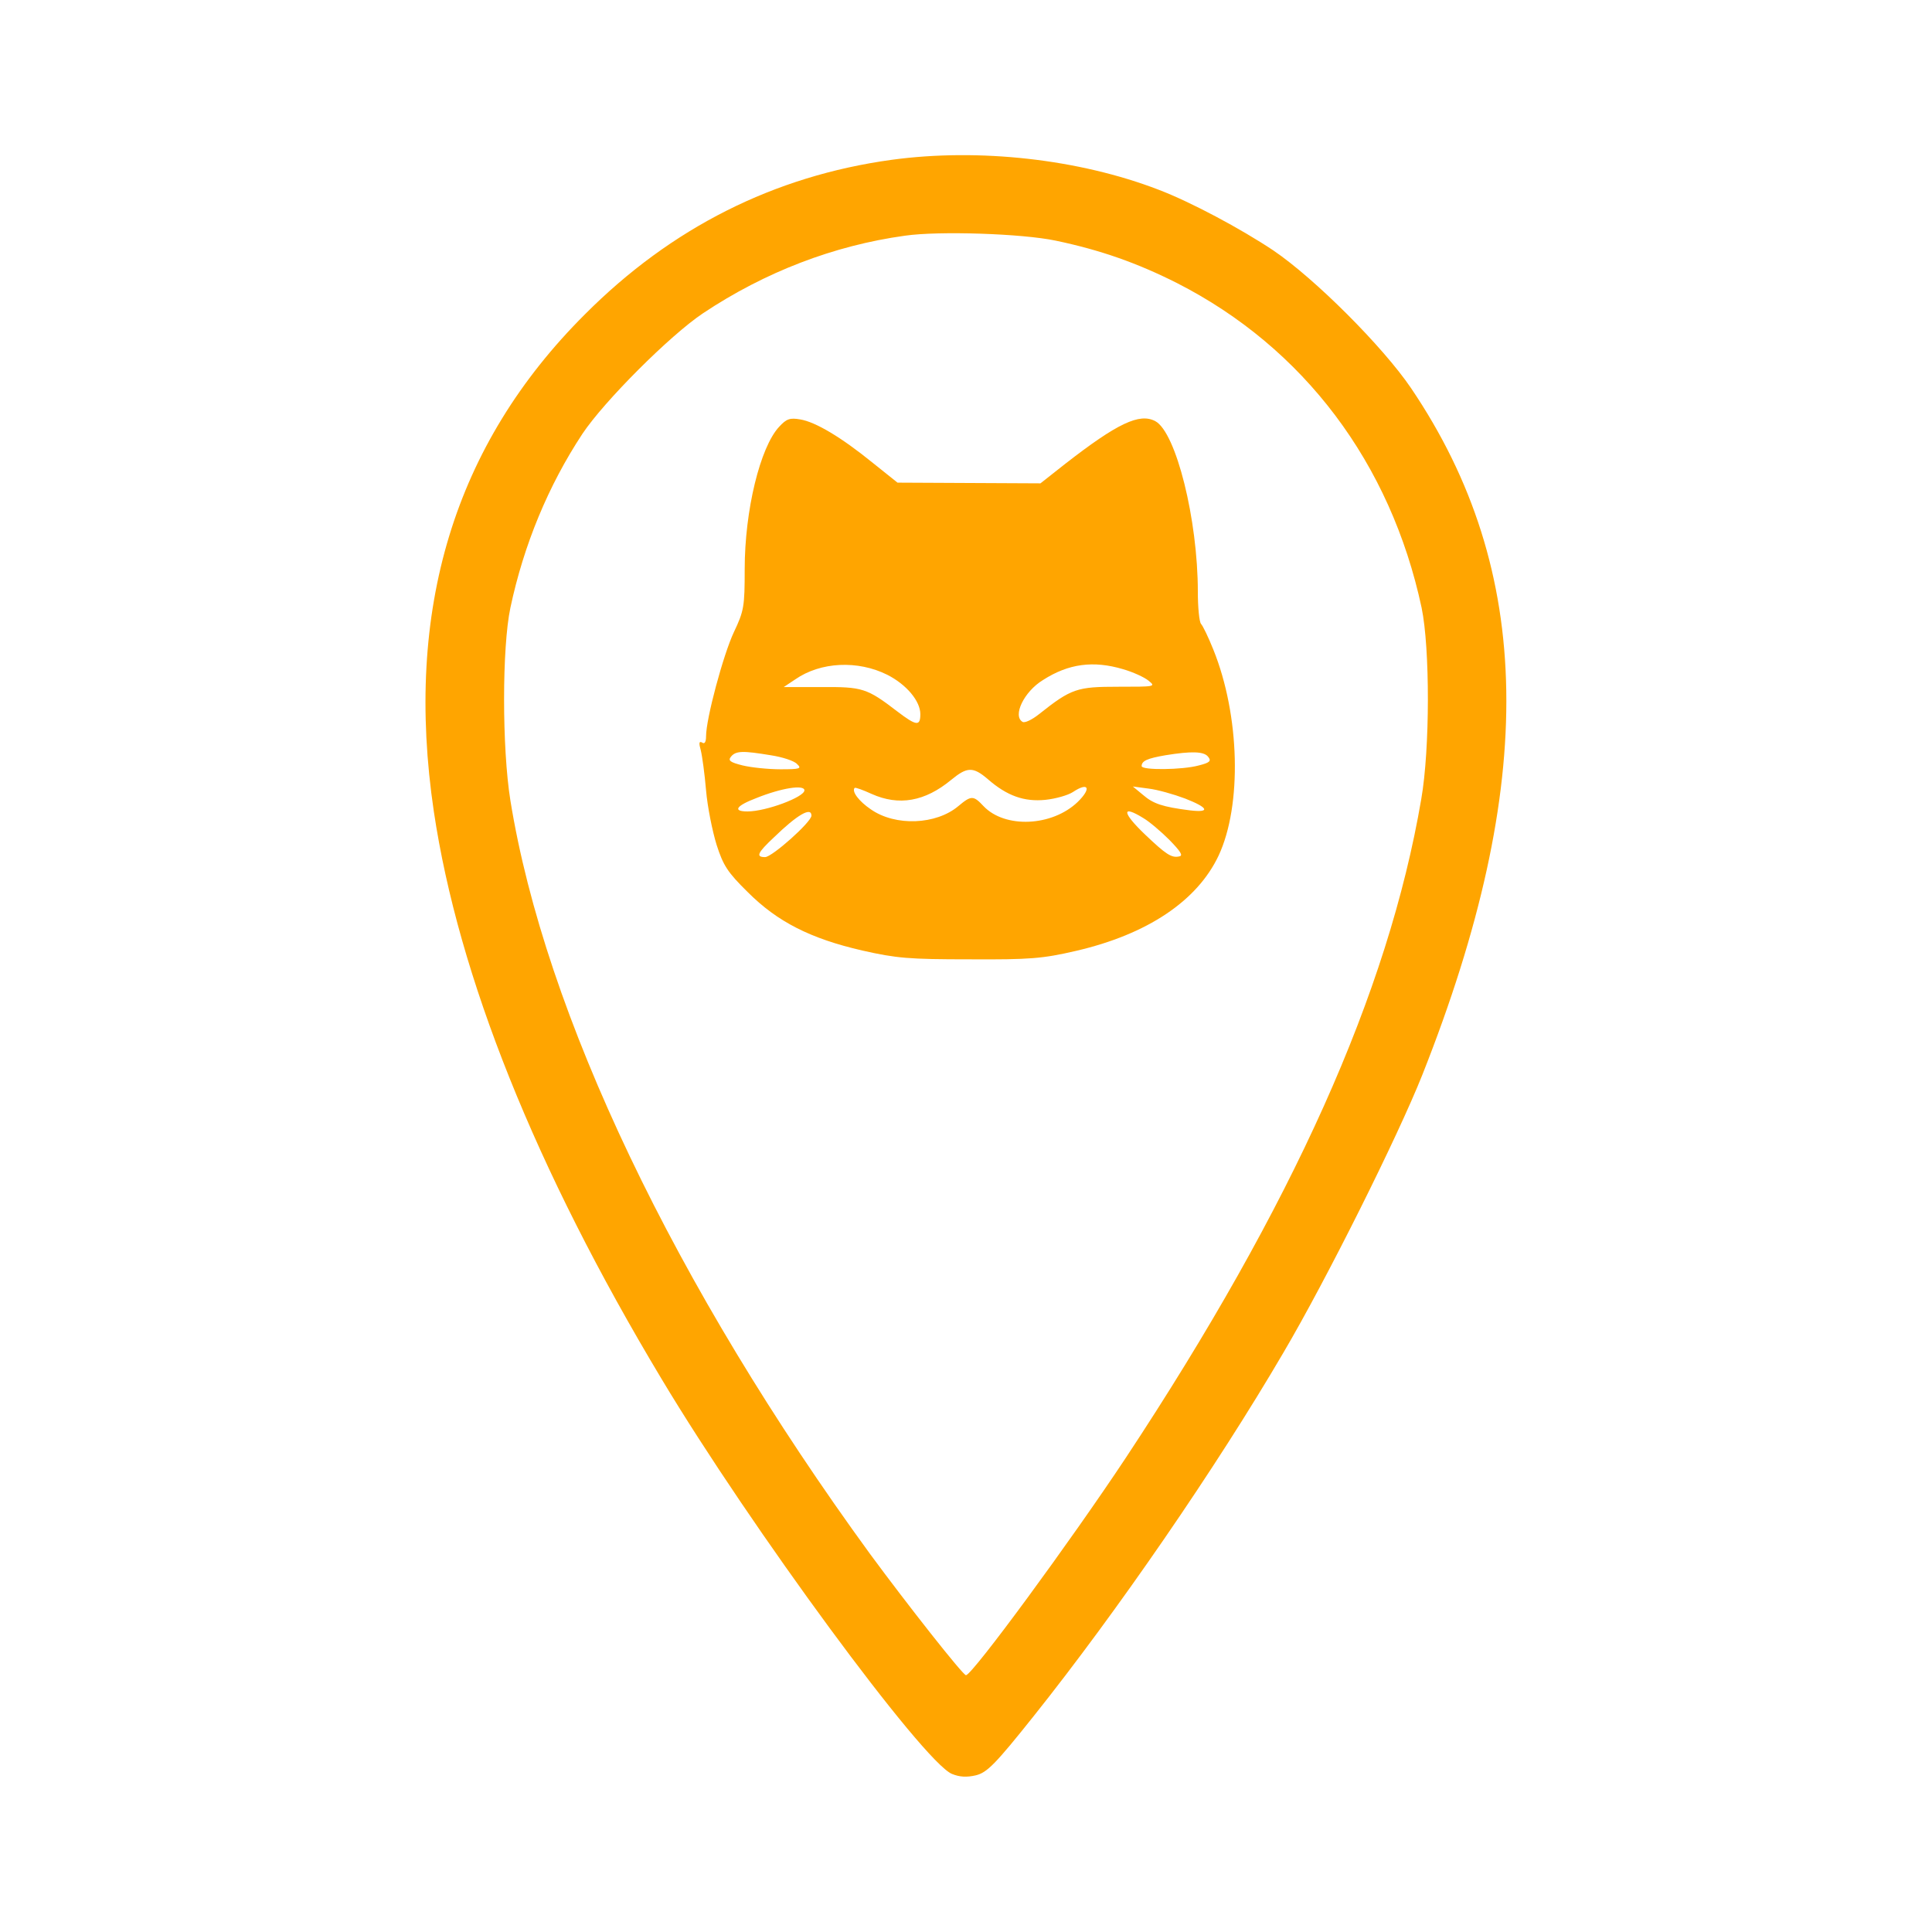 <?xml version="1.0" standalone="no"?>
<!DOCTYPE svg PUBLIC "-//W3C//DTD SVG 20010904//EN"
 "http://www.w3.org/TR/2001/REC-SVG-20010904/DTD/svg10.dtd">
<svg version="1.0" xmlns="http://www.w3.org/2000/svg"
 width="100%" height="100%" viewBox="0 0 550 550"
 preserveAspectRatio="xMidYMid meet">

<g transform="translate(0,550) scale(0.1,-0.1)"
fill="orange" stroke="none">
<path d="M2538 5045 c-334 -46 -627 -193 -873 -440 -372 -371 -515 -841 -430
-1415 70 -469 289 -1017 648 -1615 254 -424 745 -1091 827 -1125 22 -9 42 -10
68 -4 32 8 55 31 165 169 236 296 518 705 711 1035 123 209 325 614 395 790
329 830 319 1436 -32 1955 -80 118 -274 312 -392 392 -93 62 -235 138 -327
173 -226 87 -511 119 -760 85z m467 -230 c129 -27 233 -64 346 -121 361 -184
608 -513 696 -924 24 -115 24 -402 -1 -545 -94 -551 -366 -1156 -841 -1875
-157 -237 -436 -617 -455 -619 -8 -1 -167 201 -273 345 -556 763 -926 1539
-1024 2145 -24 149 -24 436 0 549 38 179 108 348 205 495 62 93 249 280 343
343 177 118 373 193 575 221 97 14 334 6 429 -14z"/>
<path d="M2218 4285 c-54 -58 -98 -238 -98 -405 0 -107 -2 -119 -31 -180 -30
-64 -79 -246 -79 -296 0 -16 -4 -23 -11 -18 -9 5 -10 -1 -4 -22 4 -16 11 -67
15 -114 4 -47 18 -116 30 -155 19 -59 31 -78 89 -135 84 -84 178 -132 326
-166 97 -22 133 -25 305 -25 172 -1 208 2 303 24 203 47 345 142 406 271 67
143 61 399 -15 587 -14 35 -30 68 -35 73 -5 6 -9 47 -9 91 0 206 -62 454 -121
486 -45 24 -108 -6 -256 -121 l-71 -56 -204 1 -203 1 -70 56 c-91 74 -164 117
-207 124 -29 5 -39 2 -60 -21z m308 -706 c55 -28 94 -75 94 -112 0 -35 -11
-34 -66 8 -86 66 -99 70 -216 69 l-107 0 33 22 c72 50 178 55 262 13z m671 16
c28 -8 61 -23 73 -33 21 -17 18 -17 -87 -17 -117 0 -133 -5 -225 -78 -20 -16
-41 -26 -47 -22 -29 17 4 86 58 119 73 47 144 56 228 31z m-1003 -245 c33 -5
67 -16 75 -25 14 -13 9 -15 -47 -15 -35 0 -83 5 -108 11 -36 9 -42 14 -33 25
14 17 34 17 113 4z m1245 -4 c10 -12 6 -17 -26 -25 -47 -13 -163 -14 -163 -2
0 15 16 22 68 31 74 12 109 11 121 -4z m-627 -64 c55 -48 104 -65 164 -59 29
3 64 13 78 22 45 30 54 11 14 -28 -73 -70 -207 -76 -268 -12 -29 31 -35 31
-72 0 -63 -53 -179 -58 -249 -9 -34 23 -55 51 -46 61 2 2 24 -6 48 -17 78 -35
152 -22 227 40 45 37 62 38 104 2z m-522 -32 c0 -19 -109 -60 -162 -60 -43 0
-33 16 25 38 72 29 137 39 137 22z m1083 -23 c67 -26 74 -41 15 -34 -79 10
-105 19 -134 44 l-29 24 45 -6 c25 -3 71 -16 103 -28z m-1063 -49 c0 -18 -112
-118 -132 -118 -27 0 -22 12 25 56 67 65 107 88 107 62z m945 -7 c17 -10 50
-38 74 -62 32 -33 40 -45 28 -47 -22 -5 -38 6 -97 62 -66 63 -68 86 -5 47z"/>
</g>
</svg>
